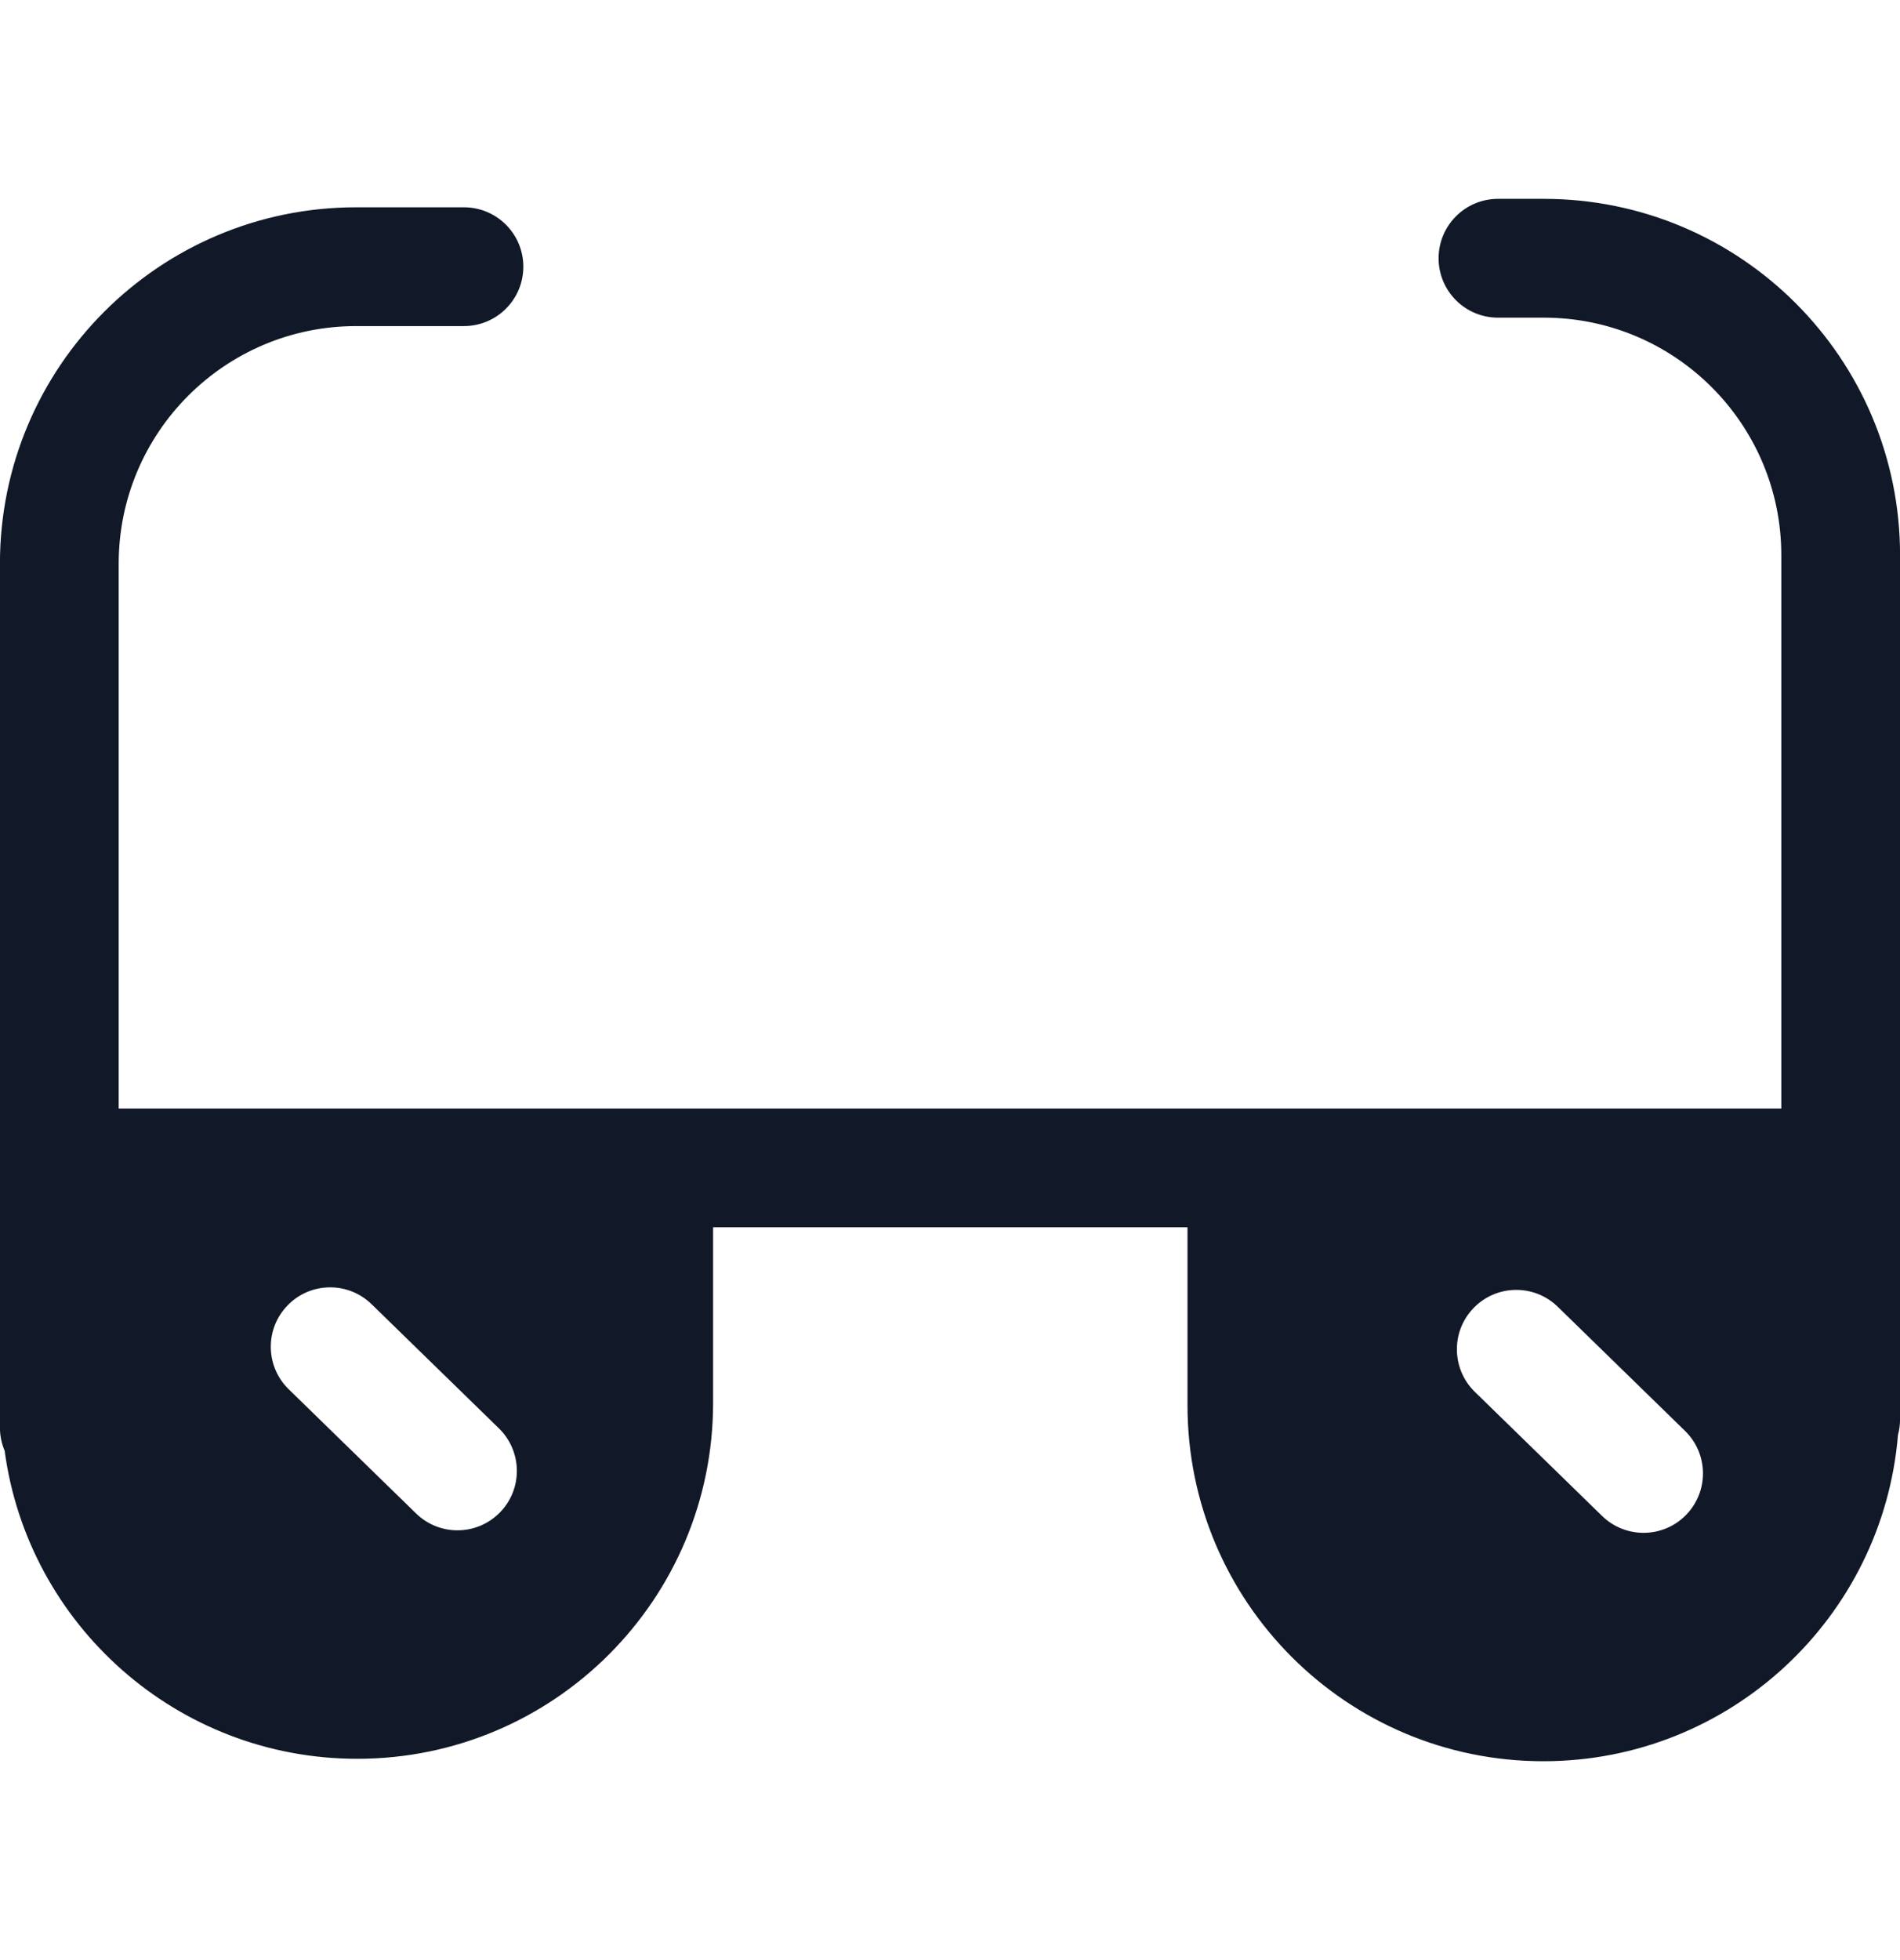 <svg width="32" height="33" viewBox="0 0 32 33" fill="none" xmlns="http://www.w3.org/2000/svg">
<path fill-rule="evenodd" clip-rule="evenodd" d="M26.001 3.348C29.315 3.348 32.001 6.035 32.001 9.348V23.892C32.001 23.984 31.989 24.073 31.966 24.157C31.712 27.234 29.135 29.652 25.993 29.652C22.683 29.652 20 26.968 20 23.659V20.663H12.01V23.618C12.01 26.928 9.327 29.611 6.017 29.611C2.981 29.611 0.472 27.353 0.078 24.424C0.027 24.304 -0.001 24.172 -0.001 24.034V9.49C-0.001 6.176 2.685 3.49 5.999 3.49H7.814C8.366 3.49 8.814 3.938 8.814 4.49C8.814 5.042 8.366 5.49 7.814 5.49H5.999C3.79 5.49 1.999 7.281 1.999 9.49V18.663H30.001V9.348C30.001 7.139 28.21 5.348 26.001 5.348H25.229C24.677 5.348 24.229 4.901 24.229 4.348C24.229 3.796 24.677 3.348 25.229 3.348H26.001ZM26.235 22C25.84 21.615 25.206 21.623 24.821 22.019C24.435 22.414 24.444 23.047 24.839 23.433L26.983 25.523C27.379 25.908 28.012 25.9 28.397 25.505C28.783 25.109 28.775 24.476 28.379 24.09L26.235 22ZM4.845 21.976C5.23 21.58 5.863 21.572 6.259 21.958L8.403 24.048C8.798 24.434 8.807 25.067 8.421 25.462C8.035 25.858 7.402 25.866 7.007 25.48L4.863 23.39C4.467 23.004 4.459 22.371 4.845 21.976Z" fill="#111827"/>
</svg>
